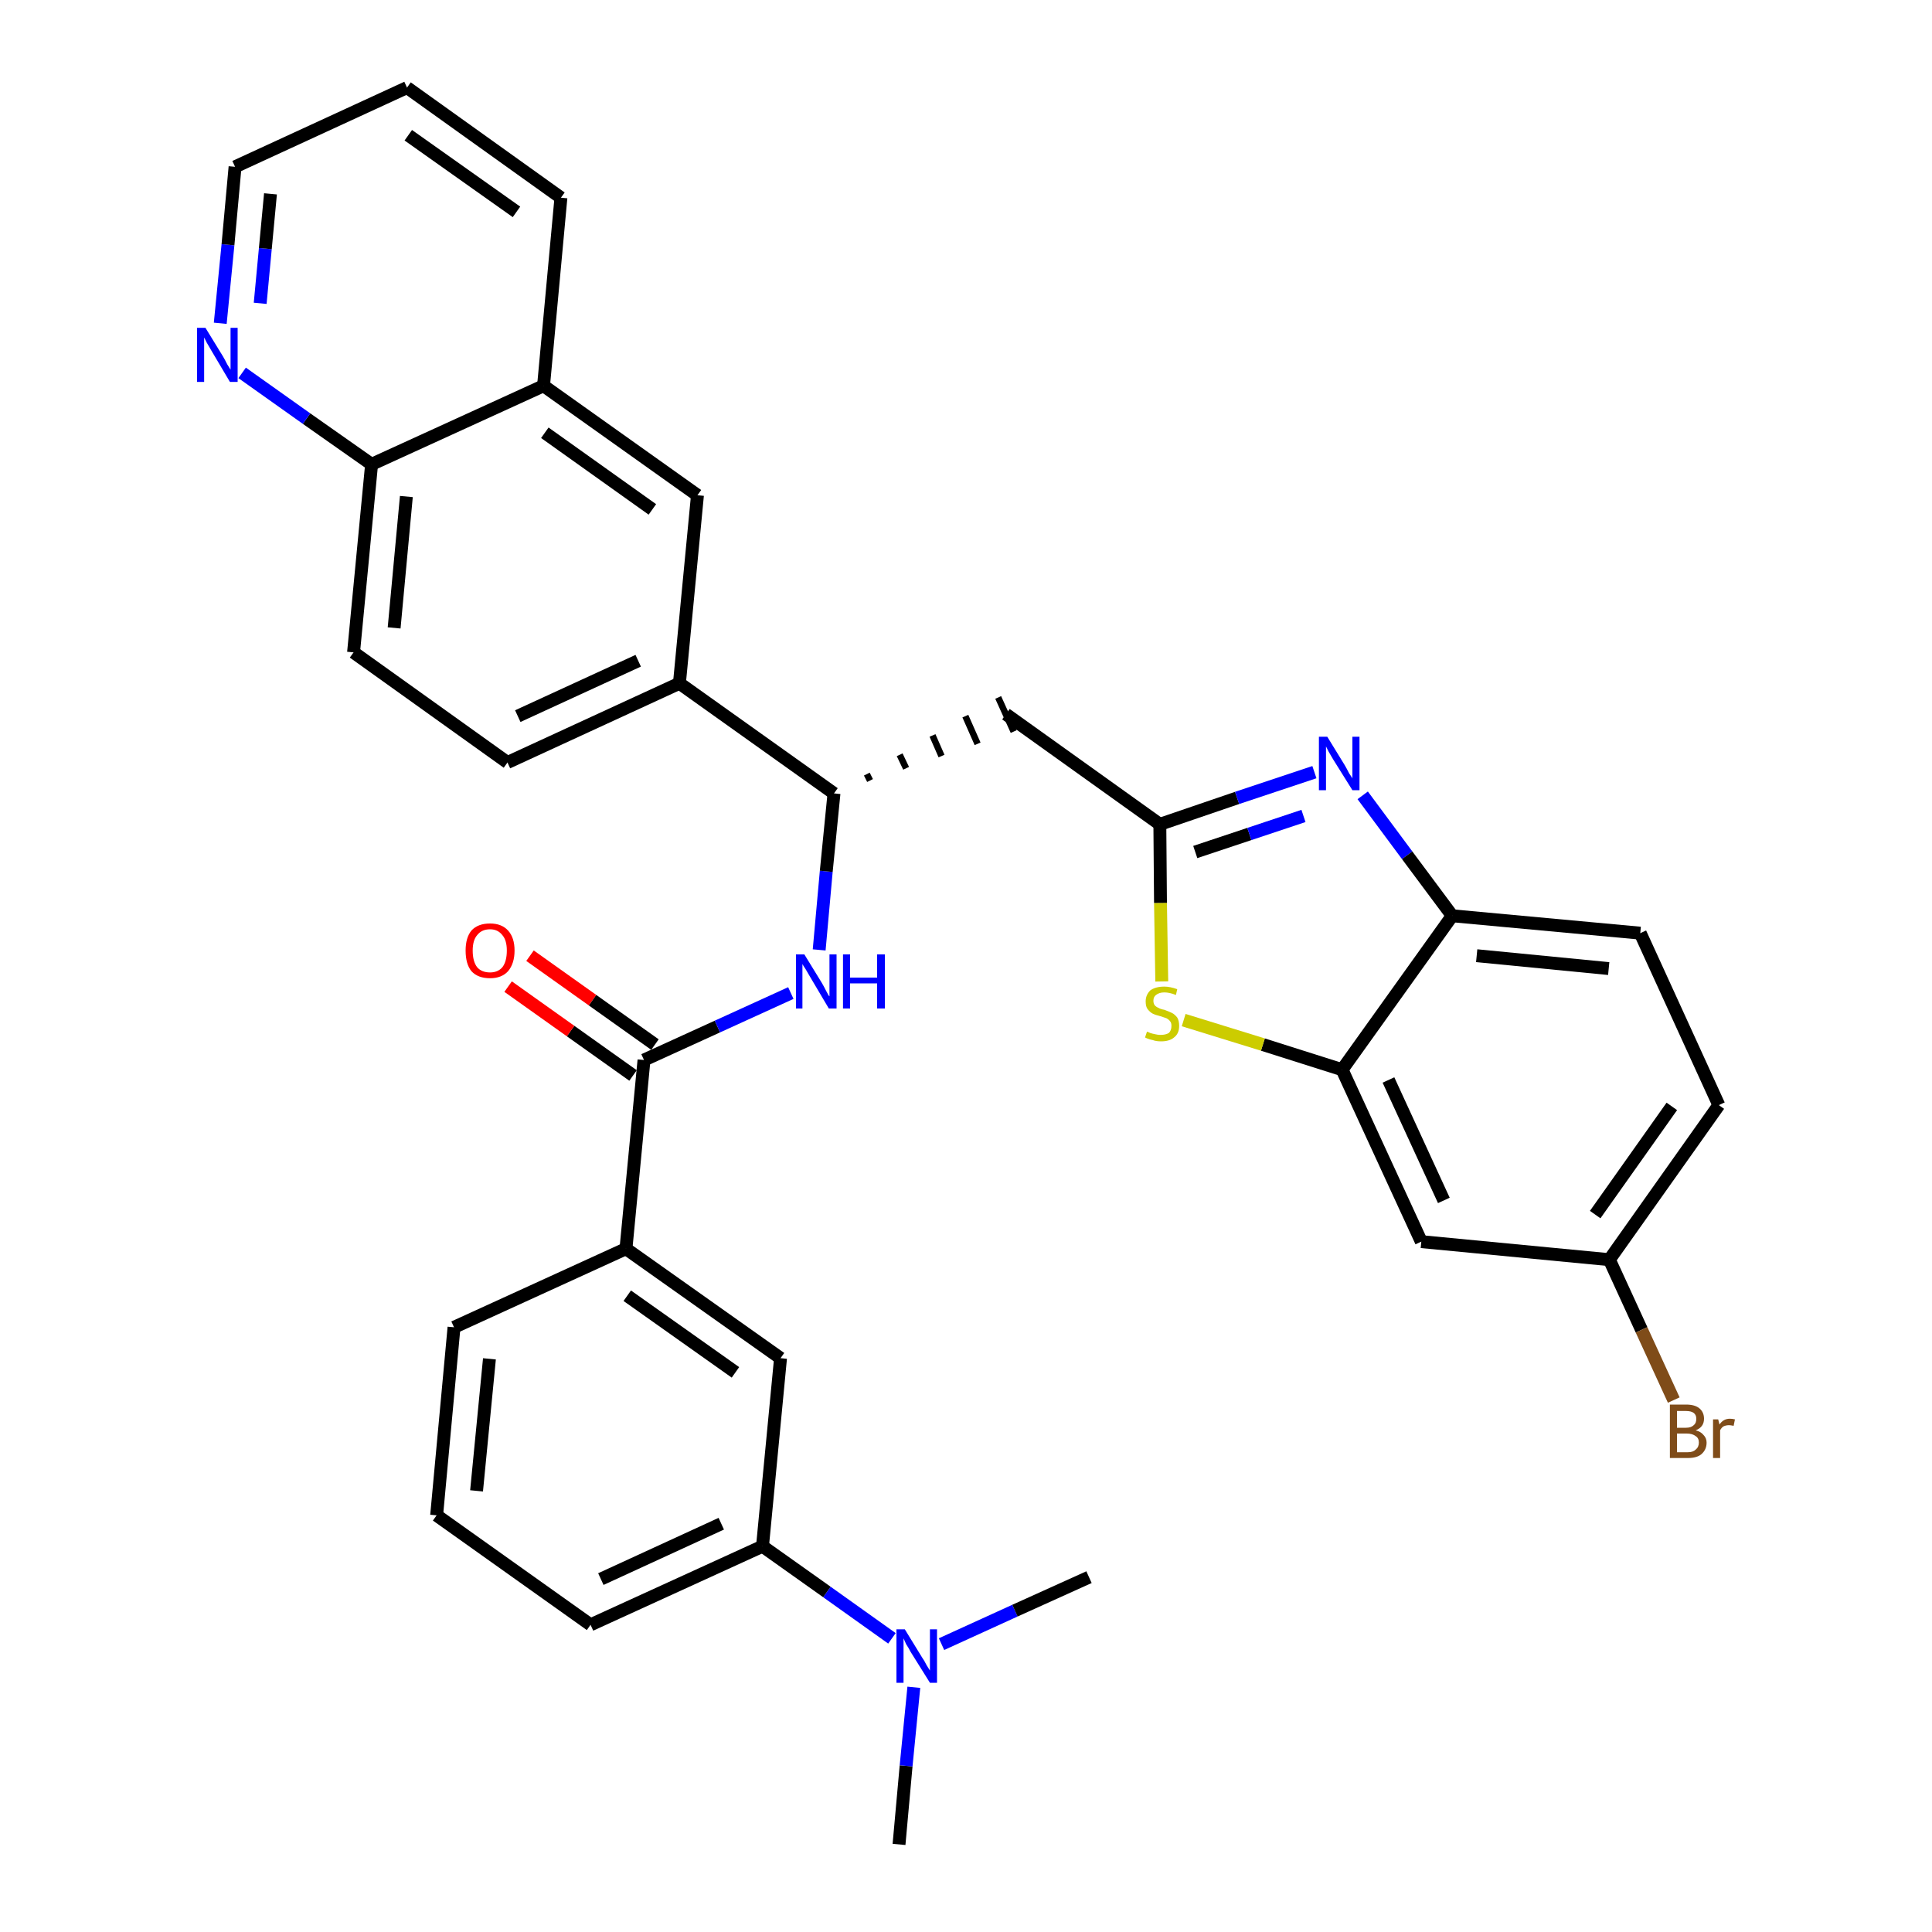 <?xml version='1.0' encoding='iso-8859-1'?>
<svg version='1.1' baseProfile='full'
              xmlns='http://www.w3.org/2000/svg'
                      xmlns:rdkit='http://www.rdkit.org/xml'
                      xmlns:xlink='http://www.w3.org/1999/xlink'
                  xml:space='preserve'
width='300px' height='300px' viewBox='0 0 300 300'>
<!-- END OF HEADER -->
<path class='bond-0 atom-0 atom-1' d='M 139.6,286.4 L 140.7,274.2' style='fill:none;fill-rule:evenodd;stroke:#000000;stroke-width:2.0px;stroke-linecap:butt;stroke-linejoin:miter;stroke-opacity:1' />
<path class='bond-0 atom-0 atom-1' d='M 140.7,274.2 L 141.9,262.0' style='fill:none;fill-rule:evenodd;stroke:#0000FF;stroke-width:2.0px;stroke-linecap:butt;stroke-linejoin:miter;stroke-opacity:1' />
<path class='bond-1 atom-1 atom-2' d='M 146.2,255.3 L 157.6,250.1' style='fill:none;fill-rule:evenodd;stroke:#0000FF;stroke-width:2.0px;stroke-linecap:butt;stroke-linejoin:miter;stroke-opacity:1' />
<path class='bond-1 atom-1 atom-2' d='M 157.6,250.1 L 169.1,244.9' style='fill:none;fill-rule:evenodd;stroke:#000000;stroke-width:2.0px;stroke-linecap:butt;stroke-linejoin:miter;stroke-opacity:1' />
<path class='bond-2 atom-1 atom-3' d='M 138.5,254.4 L 128.4,247.2' style='fill:none;fill-rule:evenodd;stroke:#0000FF;stroke-width:2.0px;stroke-linecap:butt;stroke-linejoin:miter;stroke-opacity:1' />
<path class='bond-2 atom-1 atom-3' d='M 128.4,247.2 L 118.4,240.1' style='fill:none;fill-rule:evenodd;stroke:#000000;stroke-width:2.0px;stroke-linecap:butt;stroke-linejoin:miter;stroke-opacity:1' />
<path class='bond-3 atom-3 atom-4' d='M 118.4,240.1 L 91.7,252.3' style='fill:none;fill-rule:evenodd;stroke:#000000;stroke-width:2.0px;stroke-linecap:butt;stroke-linejoin:miter;stroke-opacity:1' />
<path class='bond-3 atom-3 atom-4' d='M 112.0,236.6 L 93.3,245.2' style='fill:none;fill-rule:evenodd;stroke:#000000;stroke-width:2.0px;stroke-linecap:butt;stroke-linejoin:miter;stroke-opacity:1' />
<path class='bond-33 atom-33 atom-3' d='M 121.2,210.9 L 118.4,240.1' style='fill:none;fill-rule:evenodd;stroke:#000000;stroke-width:2.0px;stroke-linecap:butt;stroke-linejoin:miter;stroke-opacity:1' />
<path class='bond-4 atom-4 atom-5' d='M 91.7,252.3 L 67.8,235.3' style='fill:none;fill-rule:evenodd;stroke:#000000;stroke-width:2.0px;stroke-linecap:butt;stroke-linejoin:miter;stroke-opacity:1' />
<path class='bond-5 atom-5 atom-6' d='M 67.8,235.3 L 70.5,206.1' style='fill:none;fill-rule:evenodd;stroke:#000000;stroke-width:2.0px;stroke-linecap:butt;stroke-linejoin:miter;stroke-opacity:1' />
<path class='bond-5 atom-5 atom-6' d='M 74.0,231.5 L 76.0,211.0' style='fill:none;fill-rule:evenodd;stroke:#000000;stroke-width:2.0px;stroke-linecap:butt;stroke-linejoin:miter;stroke-opacity:1' />
<path class='bond-6 atom-6 atom-7' d='M 70.5,206.1 L 97.2,193.9' style='fill:none;fill-rule:evenodd;stroke:#000000;stroke-width:2.0px;stroke-linecap:butt;stroke-linejoin:miter;stroke-opacity:1' />
<path class='bond-7 atom-7 atom-8' d='M 97.2,193.9 L 100.0,164.6' style='fill:none;fill-rule:evenodd;stroke:#000000;stroke-width:2.0px;stroke-linecap:butt;stroke-linejoin:miter;stroke-opacity:1' />
<path class='bond-32 atom-7 atom-33' d='M 97.2,193.9 L 121.2,210.9' style='fill:none;fill-rule:evenodd;stroke:#000000;stroke-width:2.0px;stroke-linecap:butt;stroke-linejoin:miter;stroke-opacity:1' />
<path class='bond-32 atom-7 atom-33' d='M 97.4,201.2 L 114.2,213.1' style='fill:none;fill-rule:evenodd;stroke:#000000;stroke-width:2.0px;stroke-linecap:butt;stroke-linejoin:miter;stroke-opacity:1' />
<path class='bond-8 atom-8 atom-9' d='M 101.7,162.2 L 92.0,155.3' style='fill:none;fill-rule:evenodd;stroke:#000000;stroke-width:2.0px;stroke-linecap:butt;stroke-linejoin:miter;stroke-opacity:1' />
<path class='bond-8 atom-8 atom-9' d='M 92.0,155.3 L 82.3,148.4' style='fill:none;fill-rule:evenodd;stroke:#FF0000;stroke-width:2.0px;stroke-linecap:butt;stroke-linejoin:miter;stroke-opacity:1' />
<path class='bond-8 atom-8 atom-9' d='M 98.3,167.0 L 88.6,160.1' style='fill:none;fill-rule:evenodd;stroke:#000000;stroke-width:2.0px;stroke-linecap:butt;stroke-linejoin:miter;stroke-opacity:1' />
<path class='bond-8 atom-8 atom-9' d='M 88.6,160.1 L 78.9,153.2' style='fill:none;fill-rule:evenodd;stroke:#FF0000;stroke-width:2.0px;stroke-linecap:butt;stroke-linejoin:miter;stroke-opacity:1' />
<path class='bond-9 atom-8 atom-10' d='M 100.0,164.6 L 111.4,159.4' style='fill:none;fill-rule:evenodd;stroke:#000000;stroke-width:2.0px;stroke-linecap:butt;stroke-linejoin:miter;stroke-opacity:1' />
<path class='bond-9 atom-8 atom-10' d='M 111.4,159.4 L 122.8,154.2' style='fill:none;fill-rule:evenodd;stroke:#0000FF;stroke-width:2.0px;stroke-linecap:butt;stroke-linejoin:miter;stroke-opacity:1' />
<path class='bond-10 atom-10 atom-11' d='M 127.2,147.5 L 128.3,135.3' style='fill:none;fill-rule:evenodd;stroke:#0000FF;stroke-width:2.0px;stroke-linecap:butt;stroke-linejoin:miter;stroke-opacity:1' />
<path class='bond-10 atom-10 atom-11' d='M 128.3,135.3 L 129.5,123.2' style='fill:none;fill-rule:evenodd;stroke:#000000;stroke-width:2.0px;stroke-linecap:butt;stroke-linejoin:miter;stroke-opacity:1' />
<path class='bond-11 atom-11 atom-12' d='M 135.1,121.2 L 134.6,120.2' style='fill:none;fill-rule:evenodd;stroke:#000000;stroke-width:1.0px;stroke-linecap:butt;stroke-linejoin:miter;stroke-opacity:1' />
<path class='bond-11 atom-11 atom-12' d='M 140.7,119.3 L 139.7,117.2' style='fill:none;fill-rule:evenodd;stroke:#000000;stroke-width:1.0px;stroke-linecap:butt;stroke-linejoin:miter;stroke-opacity:1' />
<path class='bond-11 atom-11 atom-12' d='M 146.2,117.4 L 144.8,114.2' style='fill:none;fill-rule:evenodd;stroke:#000000;stroke-width:1.0px;stroke-linecap:butt;stroke-linejoin:miter;stroke-opacity:1' />
<path class='bond-11 atom-11 atom-12' d='M 151.8,115.5 L 149.9,111.2' style='fill:none;fill-rule:evenodd;stroke:#000000;stroke-width:1.0px;stroke-linecap:butt;stroke-linejoin:miter;stroke-opacity:1' />
<path class='bond-11 atom-11 atom-12' d='M 157.4,113.6 L 155.0,108.3' style='fill:none;fill-rule:evenodd;stroke:#000000;stroke-width:1.0px;stroke-linecap:butt;stroke-linejoin:miter;stroke-opacity:1' />
<path class='bond-22 atom-11 atom-23' d='M 129.5,123.2 L 105.5,106.1' style='fill:none;fill-rule:evenodd;stroke:#000000;stroke-width:2.0px;stroke-linecap:butt;stroke-linejoin:miter;stroke-opacity:1' />
<path class='bond-12 atom-12 atom-13' d='M 156.2,110.9 L 180.1,128.0' style='fill:none;fill-rule:evenodd;stroke:#000000;stroke-width:2.0px;stroke-linecap:butt;stroke-linejoin:miter;stroke-opacity:1' />
<path class='bond-13 atom-13 atom-14' d='M 180.1,128.0 L 192.1,123.9' style='fill:none;fill-rule:evenodd;stroke:#000000;stroke-width:2.0px;stroke-linecap:butt;stroke-linejoin:miter;stroke-opacity:1' />
<path class='bond-13 atom-13 atom-14' d='M 192.1,123.9 L 204.1,119.9' style='fill:none;fill-rule:evenodd;stroke:#0000FF;stroke-width:2.0px;stroke-linecap:butt;stroke-linejoin:miter;stroke-opacity:1' />
<path class='bond-13 atom-13 atom-14' d='M 185.6,132.3 L 194.0,129.5' style='fill:none;fill-rule:evenodd;stroke:#000000;stroke-width:2.0px;stroke-linecap:butt;stroke-linejoin:miter;stroke-opacity:1' />
<path class='bond-13 atom-13 atom-14' d='M 194.0,129.5 L 202.4,126.7' style='fill:none;fill-rule:evenodd;stroke:#0000FF;stroke-width:2.0px;stroke-linecap:butt;stroke-linejoin:miter;stroke-opacity:1' />
<path class='bond-34 atom-22 atom-13' d='M 180.4,152.4 L 180.2,140.2' style='fill:none;fill-rule:evenodd;stroke:#CCCC00;stroke-width:2.0px;stroke-linecap:butt;stroke-linejoin:miter;stroke-opacity:1' />
<path class='bond-34 atom-22 atom-13' d='M 180.2,140.2 L 180.1,128.0' style='fill:none;fill-rule:evenodd;stroke:#000000;stroke-width:2.0px;stroke-linecap:butt;stroke-linejoin:miter;stroke-opacity:1' />
<path class='bond-14 atom-14 atom-15' d='M 211.6,123.5 L 218.5,132.8' style='fill:none;fill-rule:evenodd;stroke:#0000FF;stroke-width:2.0px;stroke-linecap:butt;stroke-linejoin:miter;stroke-opacity:1' />
<path class='bond-14 atom-14 atom-15' d='M 218.5,132.8 L 225.5,142.2' style='fill:none;fill-rule:evenodd;stroke:#000000;stroke-width:2.0px;stroke-linecap:butt;stroke-linejoin:miter;stroke-opacity:1' />
<path class='bond-15 atom-15 atom-16' d='M 225.5,142.2 L 254.7,144.9' style='fill:none;fill-rule:evenodd;stroke:#000000;stroke-width:2.0px;stroke-linecap:butt;stroke-linejoin:miter;stroke-opacity:1' />
<path class='bond-15 atom-15 atom-16' d='M 229.3,148.4 L 249.8,150.4' style='fill:none;fill-rule:evenodd;stroke:#000000;stroke-width:2.0px;stroke-linecap:butt;stroke-linejoin:miter;stroke-opacity:1' />
<path class='bond-36 atom-21 atom-15' d='M 208.4,166.1 L 225.5,142.2' style='fill:none;fill-rule:evenodd;stroke:#000000;stroke-width:2.0px;stroke-linecap:butt;stroke-linejoin:miter;stroke-opacity:1' />
<path class='bond-16 atom-16 atom-17' d='M 254.7,144.9 L 266.9,171.6' style='fill:none;fill-rule:evenodd;stroke:#000000;stroke-width:2.0px;stroke-linecap:butt;stroke-linejoin:miter;stroke-opacity:1' />
<path class='bond-17 atom-17 atom-18' d='M 266.9,171.6 L 249.9,195.6' style='fill:none;fill-rule:evenodd;stroke:#000000;stroke-width:2.0px;stroke-linecap:butt;stroke-linejoin:miter;stroke-opacity:1' />
<path class='bond-17 atom-17 atom-18' d='M 259.6,171.8 L 247.7,188.6' style='fill:none;fill-rule:evenodd;stroke:#000000;stroke-width:2.0px;stroke-linecap:butt;stroke-linejoin:miter;stroke-opacity:1' />
<path class='bond-18 atom-18 atom-19' d='M 249.9,195.6 L 254.9,206.5' style='fill:none;fill-rule:evenodd;stroke:#000000;stroke-width:2.0px;stroke-linecap:butt;stroke-linejoin:miter;stroke-opacity:1' />
<path class='bond-18 atom-18 atom-19' d='M 254.9,206.5 L 259.9,217.4' style='fill:none;fill-rule:evenodd;stroke:#7F4C19;stroke-width:2.0px;stroke-linecap:butt;stroke-linejoin:miter;stroke-opacity:1' />
<path class='bond-19 atom-18 atom-20' d='M 249.9,195.6 L 220.7,192.8' style='fill:none;fill-rule:evenodd;stroke:#000000;stroke-width:2.0px;stroke-linecap:butt;stroke-linejoin:miter;stroke-opacity:1' />
<path class='bond-20 atom-20 atom-21' d='M 220.7,192.8 L 208.4,166.1' style='fill:none;fill-rule:evenodd;stroke:#000000;stroke-width:2.0px;stroke-linecap:butt;stroke-linejoin:miter;stroke-opacity:1' />
<path class='bond-20 atom-20 atom-21' d='M 224.2,186.4 L 215.6,167.7' style='fill:none;fill-rule:evenodd;stroke:#000000;stroke-width:2.0px;stroke-linecap:butt;stroke-linejoin:miter;stroke-opacity:1' />
<path class='bond-21 atom-21 atom-22' d='M 208.4,166.1 L 196.1,162.2' style='fill:none;fill-rule:evenodd;stroke:#000000;stroke-width:2.0px;stroke-linecap:butt;stroke-linejoin:miter;stroke-opacity:1' />
<path class='bond-21 atom-21 atom-22' d='M 196.1,162.2 L 183.8,158.4' style='fill:none;fill-rule:evenodd;stroke:#CCCC00;stroke-width:2.0px;stroke-linecap:butt;stroke-linejoin:miter;stroke-opacity:1' />
<path class='bond-23 atom-23 atom-24' d='M 105.5,106.1 L 78.8,118.4' style='fill:none;fill-rule:evenodd;stroke:#000000;stroke-width:2.0px;stroke-linecap:butt;stroke-linejoin:miter;stroke-opacity:1' />
<path class='bond-23 atom-23 atom-24' d='M 99.1,102.6 L 80.4,111.2' style='fill:none;fill-rule:evenodd;stroke:#000000;stroke-width:2.0px;stroke-linecap:butt;stroke-linejoin:miter;stroke-opacity:1' />
<path class='bond-35 atom-32 atom-23' d='M 108.3,76.9 L 105.5,106.1' style='fill:none;fill-rule:evenodd;stroke:#000000;stroke-width:2.0px;stroke-linecap:butt;stroke-linejoin:miter;stroke-opacity:1' />
<path class='bond-24 atom-24 atom-25' d='M 78.8,118.4 L 54.9,101.3' style='fill:none;fill-rule:evenodd;stroke:#000000;stroke-width:2.0px;stroke-linecap:butt;stroke-linejoin:miter;stroke-opacity:1' />
<path class='bond-25 atom-25 atom-26' d='M 54.9,101.3 L 57.7,72.1' style='fill:none;fill-rule:evenodd;stroke:#000000;stroke-width:2.0px;stroke-linecap:butt;stroke-linejoin:miter;stroke-opacity:1' />
<path class='bond-25 atom-25 atom-26' d='M 61.2,97.5 L 63.1,77.1' style='fill:none;fill-rule:evenodd;stroke:#000000;stroke-width:2.0px;stroke-linecap:butt;stroke-linejoin:miter;stroke-opacity:1' />
<path class='bond-26 atom-26 atom-27' d='M 57.7,72.1 L 47.6,65.0' style='fill:none;fill-rule:evenodd;stroke:#000000;stroke-width:2.0px;stroke-linecap:butt;stroke-linejoin:miter;stroke-opacity:1' />
<path class='bond-26 atom-26 atom-27' d='M 47.6,65.0 L 37.6,57.9' style='fill:none;fill-rule:evenodd;stroke:#0000FF;stroke-width:2.0px;stroke-linecap:butt;stroke-linejoin:miter;stroke-opacity:1' />
<path class='bond-37 atom-31 atom-26' d='M 84.4,59.9 L 57.7,72.1' style='fill:none;fill-rule:evenodd;stroke:#000000;stroke-width:2.0px;stroke-linecap:butt;stroke-linejoin:miter;stroke-opacity:1' />
<path class='bond-27 atom-27 atom-28' d='M 34.2,50.2 L 35.4,38.0' style='fill:none;fill-rule:evenodd;stroke:#0000FF;stroke-width:2.0px;stroke-linecap:butt;stroke-linejoin:miter;stroke-opacity:1' />
<path class='bond-27 atom-27 atom-28' d='M 35.4,38.0 L 36.5,25.9' style='fill:none;fill-rule:evenodd;stroke:#000000;stroke-width:2.0px;stroke-linecap:butt;stroke-linejoin:miter;stroke-opacity:1' />
<path class='bond-27 atom-27 atom-28' d='M 40.4,47.1 L 41.2,38.6' style='fill:none;fill-rule:evenodd;stroke:#0000FF;stroke-width:2.0px;stroke-linecap:butt;stroke-linejoin:miter;stroke-opacity:1' />
<path class='bond-27 atom-27 atom-28' d='M 41.2,38.6 L 42.0,30.1' style='fill:none;fill-rule:evenodd;stroke:#000000;stroke-width:2.0px;stroke-linecap:butt;stroke-linejoin:miter;stroke-opacity:1' />
<path class='bond-28 atom-28 atom-29' d='M 36.5,25.9 L 63.2,13.6' style='fill:none;fill-rule:evenodd;stroke:#000000;stroke-width:2.0px;stroke-linecap:butt;stroke-linejoin:miter;stroke-opacity:1' />
<path class='bond-29 atom-29 atom-30' d='M 63.2,13.6 L 87.1,30.7' style='fill:none;fill-rule:evenodd;stroke:#000000;stroke-width:2.0px;stroke-linecap:butt;stroke-linejoin:miter;stroke-opacity:1' />
<path class='bond-29 atom-29 atom-30' d='M 63.4,21.0 L 80.2,32.9' style='fill:none;fill-rule:evenodd;stroke:#000000;stroke-width:2.0px;stroke-linecap:butt;stroke-linejoin:miter;stroke-opacity:1' />
<path class='bond-30 atom-30 atom-31' d='M 87.1,30.7 L 84.4,59.9' style='fill:none;fill-rule:evenodd;stroke:#000000;stroke-width:2.0px;stroke-linecap:butt;stroke-linejoin:miter;stroke-opacity:1' />
<path class='bond-31 atom-31 atom-32' d='M 84.4,59.9 L 108.3,76.9' style='fill:none;fill-rule:evenodd;stroke:#000000;stroke-width:2.0px;stroke-linecap:butt;stroke-linejoin:miter;stroke-opacity:1' />
<path class='bond-31 atom-31 atom-32' d='M 84.6,67.2 L 101.3,79.1' style='fill:none;fill-rule:evenodd;stroke:#000000;stroke-width:2.0px;stroke-linecap:butt;stroke-linejoin:miter;stroke-opacity:1' />
<path  class='atom-1' d='M 140.5 253.0
L 143.2 257.4
Q 143.5 257.8, 143.9 258.6
Q 144.4 259.4, 144.4 259.4
L 144.4 253.0
L 145.5 253.0
L 145.5 261.3
L 144.4 261.3
L 141.4 256.5
Q 141.1 255.9, 140.7 255.3
Q 140.4 254.6, 140.3 254.4
L 140.3 261.3
L 139.2 261.3
L 139.2 253.0
L 140.5 253.0
' fill='#0000FF'/>
<path  class='atom-9' d='M 72.3 147.6
Q 72.3 145.6, 73.2 144.5
Q 74.2 143.4, 76.1 143.4
Q 77.9 143.4, 78.9 144.5
Q 79.9 145.6, 79.9 147.6
Q 79.9 149.6, 78.9 150.8
Q 77.9 151.9, 76.1 151.9
Q 74.2 151.9, 73.2 150.8
Q 72.3 149.7, 72.3 147.6
M 76.1 151.0
Q 77.3 151.0, 78.0 150.2
Q 78.7 149.3, 78.7 147.6
Q 78.7 146.0, 78.0 145.2
Q 77.3 144.3, 76.1 144.3
Q 74.8 144.3, 74.1 145.2
Q 73.4 146.0, 73.4 147.6
Q 73.4 149.3, 74.1 150.2
Q 74.8 151.0, 76.1 151.0
' fill='#FF0000'/>
<path  class='atom-10' d='M 124.9 148.2
L 127.6 152.6
Q 127.9 153.1, 128.3 153.9
Q 128.7 154.7, 128.8 154.7
L 128.8 148.2
L 129.9 148.2
L 129.9 156.6
L 128.7 156.6
L 125.8 151.7
Q 125.5 151.2, 125.1 150.5
Q 124.7 149.9, 124.6 149.7
L 124.6 156.6
L 123.6 156.6
L 123.6 148.2
L 124.9 148.2
' fill='#0000FF'/>
<path  class='atom-10' d='M 130.9 148.2
L 132.0 148.2
L 132.0 151.8
L 136.2 151.8
L 136.2 148.2
L 137.4 148.2
L 137.4 156.6
L 136.2 156.6
L 136.2 152.7
L 132.0 152.7
L 132.0 156.6
L 130.9 156.6
L 130.9 148.2
' fill='#0000FF'/>
<path  class='atom-14' d='M 206.1 114.4
L 208.8 118.8
Q 209.1 119.3, 209.5 120.1
Q 210.0 120.8, 210.0 120.9
L 210.0 114.4
L 211.1 114.4
L 211.1 122.7
L 210.0 122.7
L 207.0 117.9
Q 206.7 117.4, 206.3 116.7
Q 206.0 116.1, 205.9 115.9
L 205.9 122.7
L 204.8 122.7
L 204.8 114.4
L 206.1 114.4
' fill='#0000FF'/>
<path  class='atom-19' d='M 263.3 222.1
Q 264.1 222.3, 264.5 222.8
Q 265.0 223.3, 265.0 224.0
Q 265.0 225.1, 264.2 225.8
Q 263.5 226.4, 262.1 226.4
L 259.3 226.4
L 259.3 218.1
L 261.8 218.1
Q 263.2 218.1, 263.9 218.7
Q 264.6 219.3, 264.6 220.3
Q 264.6 221.6, 263.3 222.1
M 260.4 219.1
L 260.4 221.7
L 261.8 221.7
Q 262.6 221.7, 263.0 221.3
Q 263.4 221.0, 263.4 220.3
Q 263.4 219.1, 261.8 219.1
L 260.4 219.1
M 262.1 225.5
Q 262.9 225.5, 263.3 225.1
Q 263.8 224.7, 263.8 224.0
Q 263.8 223.3, 263.3 223.0
Q 262.8 222.6, 261.9 222.6
L 260.4 222.6
L 260.4 225.5
L 262.1 225.5
' fill='#7F4C19'/>
<path  class='atom-19' d='M 266.8 220.4
L 267.0 221.2
Q 267.6 220.3, 268.6 220.3
Q 269.0 220.3, 269.4 220.4
L 269.2 221.4
Q 268.7 221.3, 268.5 221.3
Q 268.0 221.3, 267.6 221.5
Q 267.3 221.7, 267.1 222.1
L 267.1 226.4
L 266.0 226.4
L 266.0 220.4
L 266.8 220.4
' fill='#7F4C19'/>
<path  class='atom-22' d='M 178.1 160.2
Q 178.2 160.2, 178.6 160.4
Q 178.9 160.5, 179.4 160.6
Q 179.8 160.7, 180.2 160.7
Q 181.0 160.7, 181.5 160.4
Q 181.9 160.0, 181.9 159.3
Q 181.9 158.8, 181.7 158.6
Q 181.5 158.3, 181.1 158.1
Q 180.8 158.0, 180.2 157.8
Q 179.4 157.6, 179.0 157.4
Q 178.6 157.2, 178.2 156.7
Q 177.9 156.3, 177.9 155.5
Q 177.9 154.5, 178.6 153.8
Q 179.4 153.2, 180.8 153.2
Q 181.7 153.2, 182.8 153.6
L 182.6 154.5
Q 181.6 154.1, 180.8 154.1
Q 180.0 154.1, 179.5 154.5
Q 179.1 154.8, 179.1 155.4
Q 179.1 155.8, 179.3 156.1
Q 179.6 156.4, 179.9 156.5
Q 180.2 156.7, 180.8 156.8
Q 181.6 157.1, 182.0 157.3
Q 182.4 157.5, 182.8 158.0
Q 183.1 158.5, 183.1 159.3
Q 183.1 160.5, 182.3 161.1
Q 181.6 161.7, 180.3 161.7
Q 179.5 161.7, 179.0 161.5
Q 178.4 161.4, 177.8 161.1
L 178.1 160.2
' fill='#CCCC00'/>
<path  class='atom-27' d='M 31.9 50.9
L 34.6 55.3
Q 34.9 55.8, 35.3 56.6
Q 35.8 57.4, 35.8 57.4
L 35.8 50.9
L 36.9 50.9
L 36.9 59.3
L 35.7 59.3
L 32.8 54.4
Q 32.5 53.9, 32.1 53.2
Q 31.8 52.6, 31.7 52.4
L 31.7 59.3
L 30.6 59.3
L 30.6 50.9
L 31.9 50.9
' fill='#0000FF'/>
</svg>
